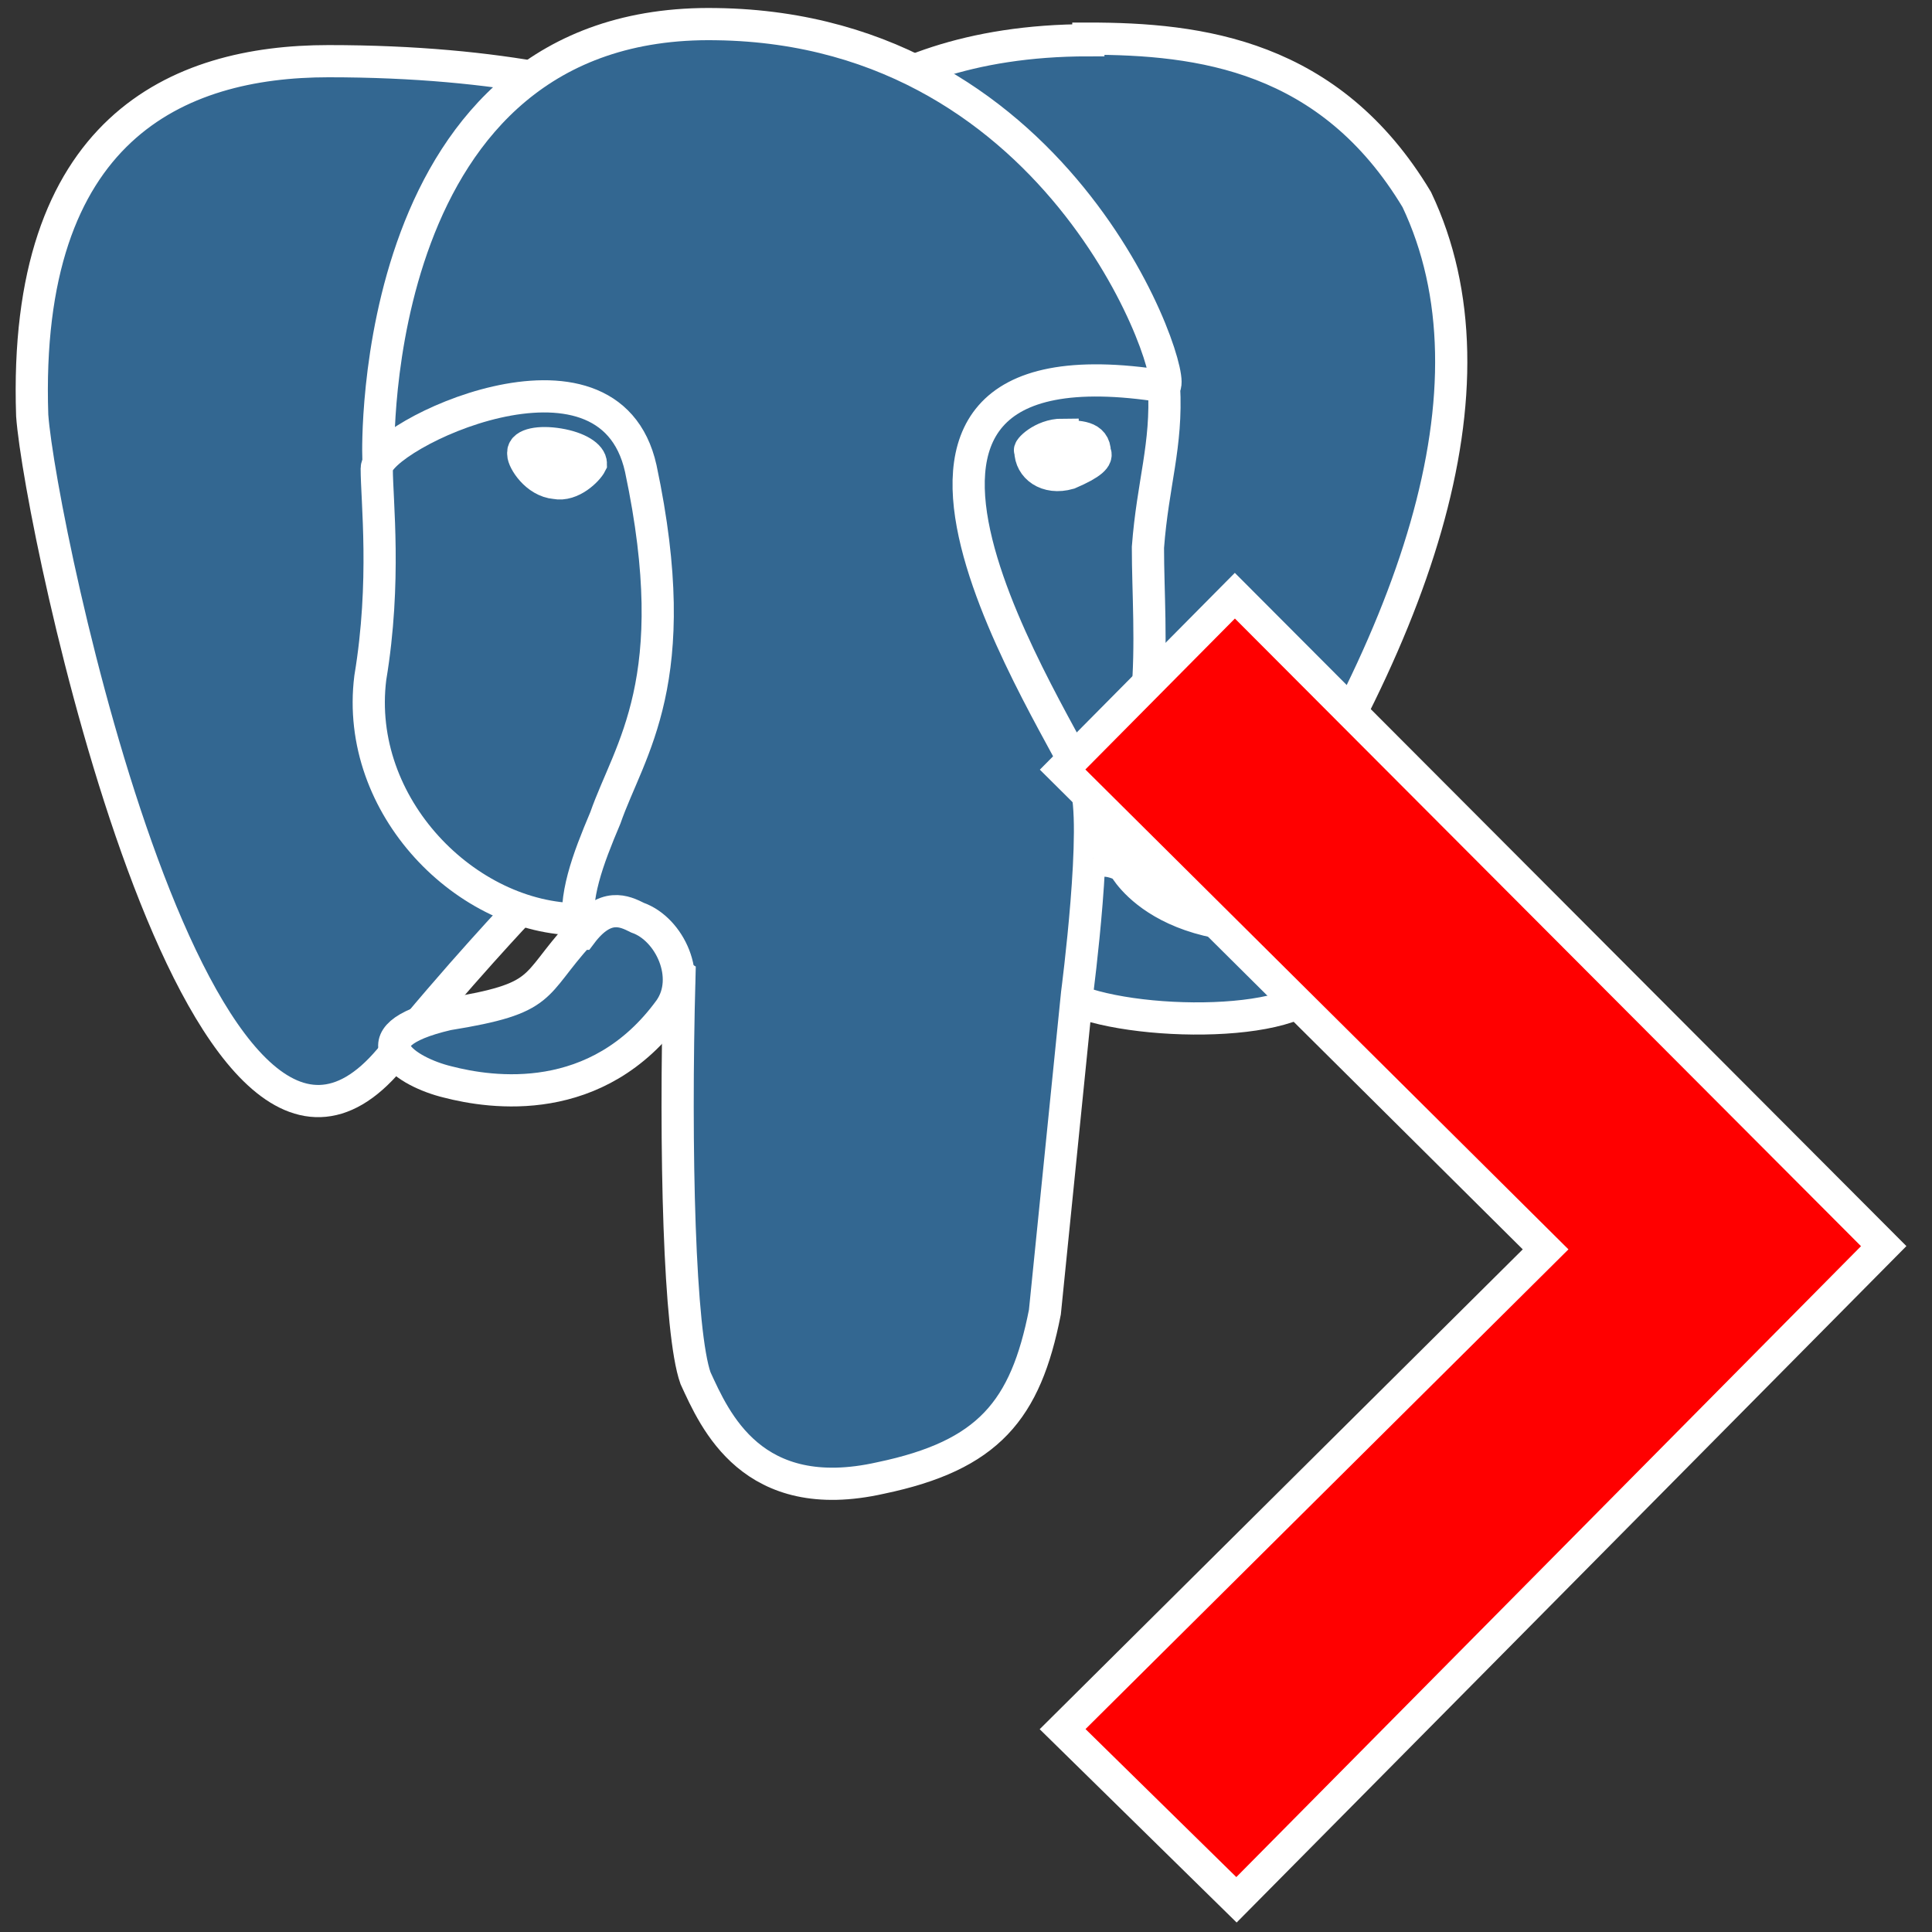<svg xmlns="http://www.w3.org/2000/svg" width="120" height="120">
  <rect width="100%" height="100%" fill="#333333" stroke="none"/>
  <path fill="#336791" stroke="#fff" stroke-width="2" d="M67.6 2.5c-15 0-19.5 8.7-19 8.5 0 0-6.6-7.2-28.2-7.2C11 3.8 1.4 8 2 25.8c.5 7 10.4 54 22.2 40 4.3-5.3 8.2-9.4 8.2-9.4l43.6 1C88 40 93.5 24 88 12.4c-5.4-9-13.5-10-20.4-10z"/>
  <g stroke="#fff" stroke-width="2">
    <path fill="#336791" d="M65 60.6c.3 2.6 11.8 3.6 15.8 1.6 5-2.2 8-6.2 3-5.2-11.2 2.3-14-3.2-14-3.2-4.2-2.2-4.7 6.8-4.7 6.8z"/>
    <path fill="#336791" d="M44.5 1.5c-21.8-.4-21 26.8-21 26.8L36 57l6.2 3.6c-.3 11 0 22.2 1 25 1.2 2.6 3.5 8 11.5 6.2 6.7-1.4 9-4.2 10.2-10.3l2-19.8s1.4-10.7.5-13C66.2 45.4 49 20.3 72.3 24c1-.2-6-22.2-27.8-22.5z"/>
    <path fill="#336791" d="M36 58c-3 3.3-2 4-8.2 5-6 1.4-2.5 3.6 0 4.2 2.7.7 9.3 1.7 13.8-4.5 1.4-2 0-5-2-5.7-.8-.4-2-1-3.5 1z"/>
    <path fill="#336791" d="M36 57.8c-.4-2 .5-4.4 1.6-7 1.5-4.3 5-8.5 2.2-21.7-2-9-16.4-2-16.4 0s.6 7-.4 13c-1 8 6 15 13 15"/>
    <path fill="#fff" d="M32.5 28.2c0 .4.8 1.7 2 1.8 1 .2 2-.8 2.2-1.2 0-.5-.8-1-2-1.2-1.2-.2-2.2 0-2.2.5zM66 27c-1.3 0-2.2 1-2 1 0 1 1 1.8 2.4 1.4 1.4-.6 1.8-1 1.6-1.3 0-1-1-1-2-1z"/>
    <path fill="#336791" d="M72.3 24c.2 3.7-.7 6-1 10 0 5.5 1 13-3.4 19.3"/>
  </g>
  <path fill="red" stroke="#fff" stroke-width="2" d="M76.7 37L66 47.8l30 29.8-30 29.8L76.8 118 117 77.4z"/>
</svg>